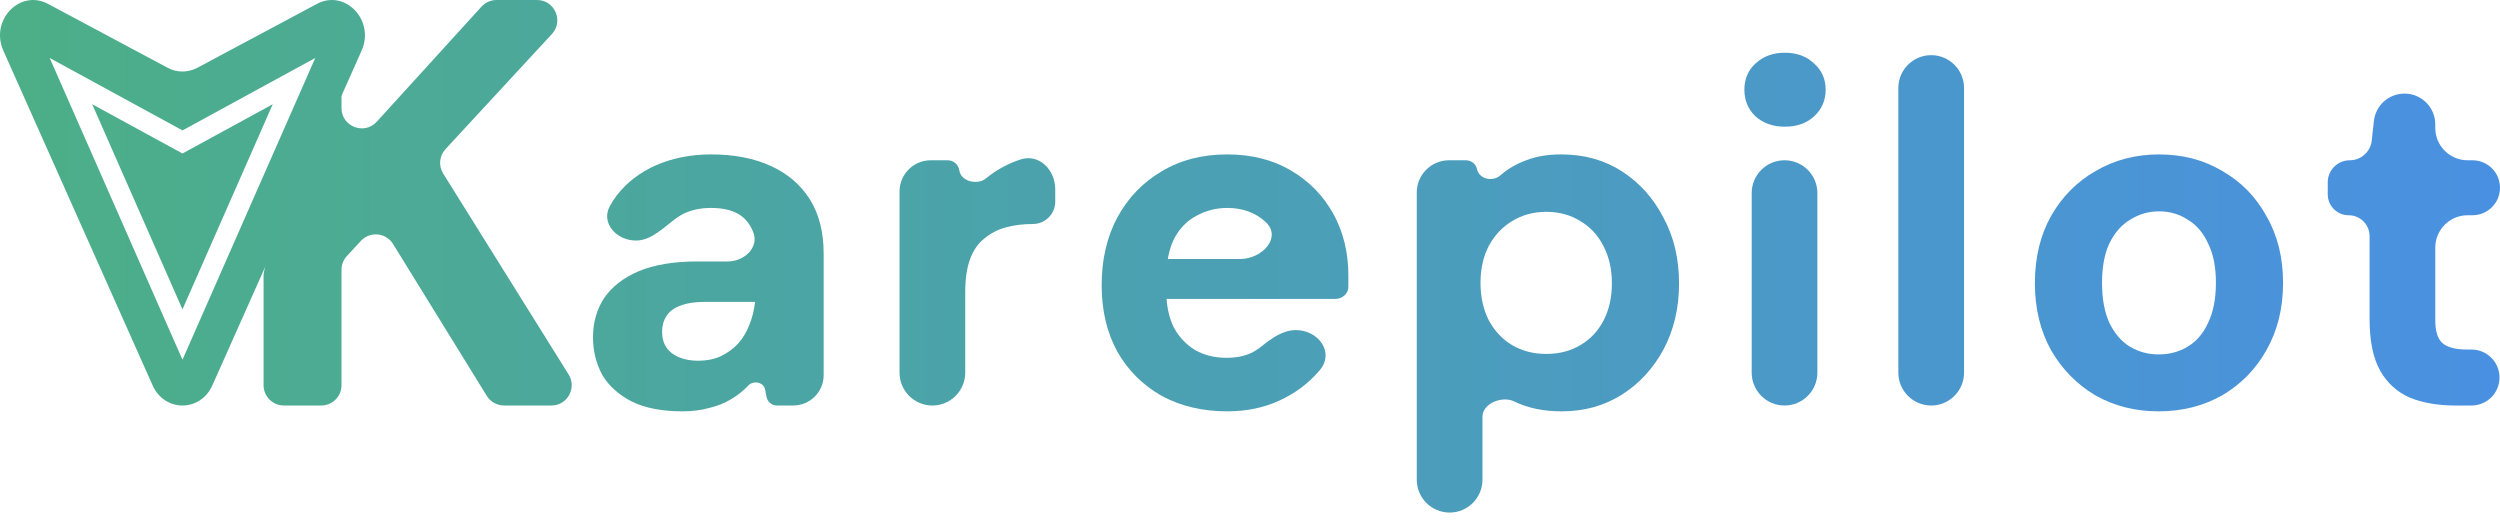 <svg width="142" height="30" viewBox="0 0 142 30" fill="none" xmlns="http://www.w3.org/2000/svg">
<path d="M16.123 23.033C15.487 23.033 14.971 22.517 14.971 21.881V15.669C14.971 15.588 14.98 15.507 14.997 15.428L16.681 7.569C16.693 7.513 16.709 7.459 16.729 7.406L18.16 3.59C18.289 3.246 18.034 2.879 17.667 2.879C17.165 2.879 16.949 2.243 17.346 1.937L19.397 0.357V6.138C19.397 7.19 20.692 7.691 21.401 6.913L27.35 0.376C27.568 0.137 27.877 0 28.201 0H30.502C31.506 0 32.029 1.196 31.348 1.933L25.306 8.469C24.953 8.85 24.899 9.42 25.174 9.86L32.298 21.271C32.776 22.038 32.225 23.033 31.321 23.033H28.63C28.231 23.033 27.86 22.826 27.65 22.486L22.325 13.859C21.924 13.211 21.017 13.123 20.499 13.682L19.704 14.541C19.507 14.754 19.397 15.034 19.397 15.323V21.881C19.397 22.517 18.882 23.033 18.246 23.033H16.123Z" fill="url(#paint0_linear_10684_47029)"/>
<path d="M10.365 17.573C9.372 15.317 8.549 13.445 7.725 11.574C6.944 9.799 6.162 8.023 5.237 5.921L10.089 8.568L10.365 8.718L10.64 8.568L15.491 5.921L10.365 17.573Z" fill="url(#paint1_linear_10684_47029)"/>
<path fill-rule="evenodd" clip-rule="evenodd" d="M18.003 0.22C19.601 -0.633 21.307 1.154 20.539 2.877L12.061 21.89C11.381 23.415 9.349 23.414 8.669 21.89L0.19 2.877C-0.578 1.154 1.127 -0.632 2.725 0.22L9.524 3.851C10.053 4.133 10.676 4.133 11.205 3.851L18.003 0.22ZM10.365 7.407L2.823 3.293L10.365 20.433L17.906 3.293L10.365 7.407Z" fill="url(#paint2_linear_10684_47029)"/>
<path d="M38.769 23.364C37.608 23.364 36.65 23.18 35.894 22.812C35.139 22.425 34.577 21.918 34.208 21.291C33.858 20.646 33.683 19.937 33.683 19.163C33.683 18.316 33.895 17.569 34.319 16.924C34.761 16.28 35.415 15.773 36.281 15.404C37.166 15.036 38.271 14.851 39.598 14.851H41.333C42.283 14.851 43.141 14.042 42.776 13.165C42.592 12.705 42.306 12.364 41.919 12.143C41.532 11.922 41.017 11.811 40.372 11.811C39.671 11.811 39.073 11.968 38.575 12.281C38.539 12.303 38.505 12.326 38.471 12.35C37.73 12.874 37.029 13.663 36.121 13.663C35.02 13.663 34.116 12.676 34.639 11.707C34.755 11.492 34.888 11.287 35.037 11.093C35.608 10.356 36.355 9.784 37.276 9.379C38.216 8.974 39.257 8.771 40.399 8.771C41.708 8.771 42.841 8.992 43.799 9.434C44.757 9.876 45.494 10.512 46.01 11.341C46.526 12.171 46.784 13.193 46.784 14.409V21.305C46.784 22.259 46.011 23.033 45.056 23.033H44.132C43.842 23.033 43.593 22.828 43.538 22.543L43.454 22.112C43.374 21.703 42.785 21.595 42.5 21.899C42.223 22.194 41.901 22.452 41.532 22.673C41.164 22.895 40.749 23.06 40.289 23.171C39.828 23.3 39.321 23.364 38.769 23.364ZM39.653 20.49C40.132 20.49 40.556 20.407 40.924 20.241C41.311 20.057 41.643 19.817 41.919 19.523C42.196 19.209 42.408 18.859 42.555 18.472C42.721 18.067 42.831 17.634 42.887 17.173C42.887 17.158 42.874 17.146 42.859 17.146H40.04C39.469 17.146 38.999 17.219 38.63 17.367C38.28 17.496 38.022 17.689 37.856 17.947C37.691 18.205 37.608 18.5 37.608 18.832C37.608 19.2 37.691 19.504 37.856 19.744C38.022 19.983 38.262 20.168 38.575 20.296C38.888 20.425 39.248 20.49 39.653 20.49Z" fill="url(#paint3_linear_10684_47029)"/>
<path d="M52.959 23.033C51.929 23.033 51.094 22.197 51.094 21.167V10.876C51.094 9.897 51.888 9.103 52.867 9.103H53.831C54.163 9.103 54.445 9.352 54.491 9.681C54.579 10.31 55.53 10.537 56.014 10.125C56.529 9.701 57.11 9.37 57.755 9.13C57.832 9.102 57.911 9.076 57.99 9.051C59.032 8.726 59.938 9.656 59.938 10.747V11.452C59.938 12.154 59.369 12.723 58.667 12.723C58.114 12.723 57.598 12.788 57.119 12.917C56.658 13.046 56.253 13.258 55.903 13.553C55.553 13.829 55.286 14.216 55.102 14.713C54.917 15.211 54.825 15.837 54.825 16.593V21.167C54.825 22.197 53.99 23.033 52.959 23.033Z" fill="url(#paint4_linear_10684_47029)"/>
<path d="M69.705 23.364C68.305 23.364 67.061 23.07 65.974 22.48C64.905 21.872 64.067 21.034 63.459 19.965C62.869 18.878 62.574 17.625 62.574 16.206C62.574 14.75 62.869 13.47 63.459 12.364C64.067 11.24 64.905 10.365 65.974 9.738C67.043 9.093 68.286 8.771 69.705 8.771C71.087 8.771 72.294 9.075 73.326 9.683C74.358 10.291 75.159 11.111 75.731 12.143C76.302 13.175 76.587 14.345 76.587 15.653C76.587 15.837 76.587 16.049 76.587 16.289C76.587 16.688 76.237 16.98 75.838 16.98H66.361C65.735 16.98 65.228 16.472 65.228 15.847C65.228 15.221 65.735 14.713 66.361 14.713H70.425C71.728 14.713 72.841 13.443 71.861 12.585C71.29 12.069 70.571 11.811 69.705 11.811C69.079 11.811 68.498 11.959 67.964 12.254C67.43 12.53 67.006 12.963 66.692 13.553C66.398 14.142 66.25 14.888 66.25 15.791V16.593C66.25 17.348 66.388 18.012 66.665 18.583C66.96 19.136 67.365 19.569 67.881 19.882C68.397 20.177 68.996 20.324 69.677 20.324C70.359 20.324 70.921 20.177 71.364 19.882C71.458 19.822 71.547 19.758 71.631 19.691C72.213 19.226 72.86 18.749 73.604 18.749C74.899 18.749 75.806 20.024 74.972 21.015C74.949 21.043 74.925 21.07 74.901 21.098C74.293 21.798 73.547 22.351 72.662 22.756C71.778 23.162 70.792 23.364 69.705 23.364Z" fill="url(#paint5_linear_10684_47029)"/>
<path d="M82.338 29.113C81.308 29.113 80.472 28.278 80.472 27.248V10.937C80.472 9.924 81.293 9.103 82.306 9.103H83.264C83.57 9.103 83.835 9.316 83.899 9.616C84.017 10.165 84.766 10.34 85.196 9.98C85.215 9.964 85.234 9.948 85.254 9.932C85.659 9.582 86.138 9.305 86.691 9.103C87.262 8.881 87.926 8.771 88.681 8.771C89.989 8.771 91.141 9.093 92.136 9.738C93.131 10.383 93.914 11.258 94.485 12.364C95.075 13.451 95.37 14.695 95.37 16.095C95.37 17.496 95.075 18.749 94.485 19.854C93.896 20.941 93.103 21.798 92.108 22.425C91.113 23.051 89.98 23.364 88.709 23.364C87.677 23.364 86.783 23.18 86.028 22.812C85.352 22.457 84.204 22.905 84.204 23.669V27.248C84.204 28.278 83.368 29.113 82.338 29.113ZM87.824 20.103C88.561 20.103 89.206 19.937 89.759 19.605C90.33 19.274 90.772 18.804 91.086 18.196C91.399 17.588 91.556 16.888 91.556 16.095C91.556 15.303 91.399 14.603 91.086 13.995C90.772 13.368 90.33 12.889 89.759 12.557C89.206 12.207 88.561 12.032 87.824 12.032C87.106 12.032 86.461 12.207 85.89 12.557C85.337 12.889 84.894 13.359 84.563 13.967C84.25 14.575 84.093 15.275 84.093 16.068C84.093 16.86 84.25 17.569 84.563 18.196C84.894 18.804 85.337 19.274 85.89 19.605C86.461 19.937 87.106 20.103 87.824 20.103Z" fill="url(#paint6_linear_10684_47029)"/>
<path d="M101.361 23.033C100.331 23.033 99.496 22.197 99.496 21.167V10.968C99.496 9.938 100.331 9.103 101.361 9.103C102.392 9.103 103.227 9.938 103.227 10.968V21.167C103.227 22.197 102.392 23.033 101.361 23.033ZM101.375 7.196C100.712 7.196 100.159 7.002 99.717 6.615C99.293 6.21 99.081 5.703 99.081 5.095C99.081 4.487 99.293 3.989 99.717 3.602C100.159 3.197 100.712 2.994 101.375 2.994C102.057 2.994 102.61 3.197 103.033 3.602C103.476 3.989 103.697 4.487 103.697 5.095C103.697 5.703 103.476 6.21 103.033 6.615C102.61 7.002 102.057 7.196 101.375 7.196Z" fill="url(#paint7_linear_10684_47029)"/>
<path d="M109.692 23.033C108.662 23.033 107.826 22.197 107.826 21.167V4.998C107.826 3.968 108.662 3.133 109.692 3.133C110.722 3.133 111.558 3.968 111.558 4.998V21.167C111.558 22.197 110.722 23.033 109.692 23.033Z" fill="url(#paint8_linear_10684_47029)"/>
<path d="M122.602 23.364C121.276 23.364 120.078 23.06 119.009 22.452C117.959 21.826 117.121 20.969 116.494 19.882C115.886 18.776 115.582 17.514 115.582 16.095C115.582 14.64 115.886 13.368 116.494 12.281C117.121 11.175 117.968 10.319 119.037 9.711C120.106 9.084 121.303 8.771 122.63 8.771C123.975 8.771 125.173 9.084 126.223 9.711C127.292 10.319 128.13 11.175 128.738 12.281C129.365 13.368 129.678 14.63 129.678 16.068C129.678 17.505 129.365 18.776 128.738 19.882C128.13 20.969 127.292 21.826 126.223 22.452C125.154 23.06 123.947 23.364 122.602 23.364ZM122.602 20.131C123.229 20.131 123.782 19.983 124.261 19.688C124.758 19.394 125.145 18.942 125.421 18.334C125.716 17.726 125.864 16.971 125.864 16.068C125.864 15.165 125.716 14.418 125.421 13.829C125.145 13.221 124.758 12.769 124.261 12.475C123.782 12.161 123.238 12.005 122.63 12.005C122.04 12.005 121.497 12.161 120.999 12.475C120.502 12.769 120.106 13.221 119.811 13.829C119.534 14.418 119.396 15.165 119.396 16.068C119.396 16.971 119.534 17.726 119.811 18.334C120.106 18.942 120.493 19.394 120.972 19.688C121.469 19.983 122.013 20.131 122.602 20.131Z" fill="url(#paint9_linear_10684_47029)"/>
<path d="M139.457 23.033C138.481 23.033 137.624 22.885 136.887 22.59C136.168 22.277 135.606 21.77 135.201 21.07C134.795 20.352 134.593 19.375 134.593 18.141V13.414C134.593 12.758 134.061 12.226 133.404 12.226C132.748 12.226 132.216 11.694 132.216 11.037V10.356C132.216 9.664 132.777 9.103 133.469 9.103C134.109 9.103 134.645 8.621 134.715 7.986L134.837 6.875C134.934 5.988 135.683 5.316 136.575 5.316C137.541 5.316 138.324 6.099 138.324 7.065V7.265C138.324 8.28 139.147 9.103 140.162 9.103H140.438C141.301 9.103 142 9.802 142 10.664C142 11.527 141.301 12.226 140.438 12.226H140.162C139.147 12.226 138.324 13.049 138.324 14.064V18.196C138.324 18.822 138.462 19.255 138.739 19.495C139.015 19.734 139.485 19.854 140.148 19.854H140.383C141.261 19.854 141.972 20.566 141.972 21.444C141.972 22.321 141.261 23.033 140.383 23.033H139.457Z" fill="url(#paint10_linear_10684_47029)"/>
<defs>
<linearGradient id="paint0_linear_10684_47029" x1="0" y1="14.557" x2="142" y2="14.557" gradientUnits="userSpaceOnUse">
<stop stop-color="#4CAF87"/>
<stop offset="1" stop-color="#4A90E2"/>
</linearGradient>
<linearGradient id="paint1_linear_10684_47029" x1="0" y1="14.557" x2="142" y2="14.557" gradientUnits="userSpaceOnUse">
<stop stop-color="#4CAF87"/>
<stop offset="1" stop-color="#4A90E2"/>
</linearGradient>
<linearGradient id="paint2_linear_10684_47029" x1="0" y1="14.557" x2="142" y2="14.557" gradientUnits="userSpaceOnUse">
<stop stop-color="#4CAF87"/>
<stop offset="1" stop-color="#4A90E2"/>
</linearGradient>
<linearGradient id="paint3_linear_10684_47029" x1="0" y1="14.557" x2="142" y2="14.557" gradientUnits="userSpaceOnUse">
<stop stop-color="#4CAF87"/>
<stop offset="1" stop-color="#4A90E2"/>
</linearGradient>
<linearGradient id="paint4_linear_10684_47029" x1="0" y1="14.557" x2="142" y2="14.557" gradientUnits="userSpaceOnUse">
<stop stop-color="#4CAF87"/>
<stop offset="1" stop-color="#4A90E2"/>
</linearGradient>
<linearGradient id="paint5_linear_10684_47029" x1="0" y1="14.557" x2="142" y2="14.557" gradientUnits="userSpaceOnUse">
<stop stop-color="#4CAF87"/>
<stop offset="1" stop-color="#4A90E2"/>
</linearGradient>
<linearGradient id="paint6_linear_10684_47029" x1="0" y1="14.557" x2="142" y2="14.557" gradientUnits="userSpaceOnUse">
<stop stop-color="#4CAF87"/>
<stop offset="1" stop-color="#4A90E2"/>
</linearGradient>
<linearGradient id="paint7_linear_10684_47029" x1="0" y1="14.557" x2="142" y2="14.557" gradientUnits="userSpaceOnUse">
<stop stop-color="#4CAF87"/>
<stop offset="1" stop-color="#4A90E2"/>
</linearGradient>
<linearGradient id="paint8_linear_10684_47029" x1="0" y1="14.557" x2="142" y2="14.557" gradientUnits="userSpaceOnUse">
<stop stop-color="#4CAF87"/>
<stop offset="1" stop-color="#4A90E2"/>
</linearGradient>
<linearGradient id="paint9_linear_10684_47029" x1="0" y1="14.557" x2="142" y2="14.557" gradientUnits="userSpaceOnUse">
<stop stop-color="#4CAF87"/>
<stop offset="1" stop-color="#4A90E2"/>
</linearGradient>
<linearGradient id="paint10_linear_10684_47029" x1="0" y1="14.557" x2="142" y2="14.557" gradientUnits="userSpaceOnUse">
<stop stop-color="#4CAF87"/>
<stop offset="1" stop-color="#4A90E2"/>
</linearGradient>
</defs>
</svg>
